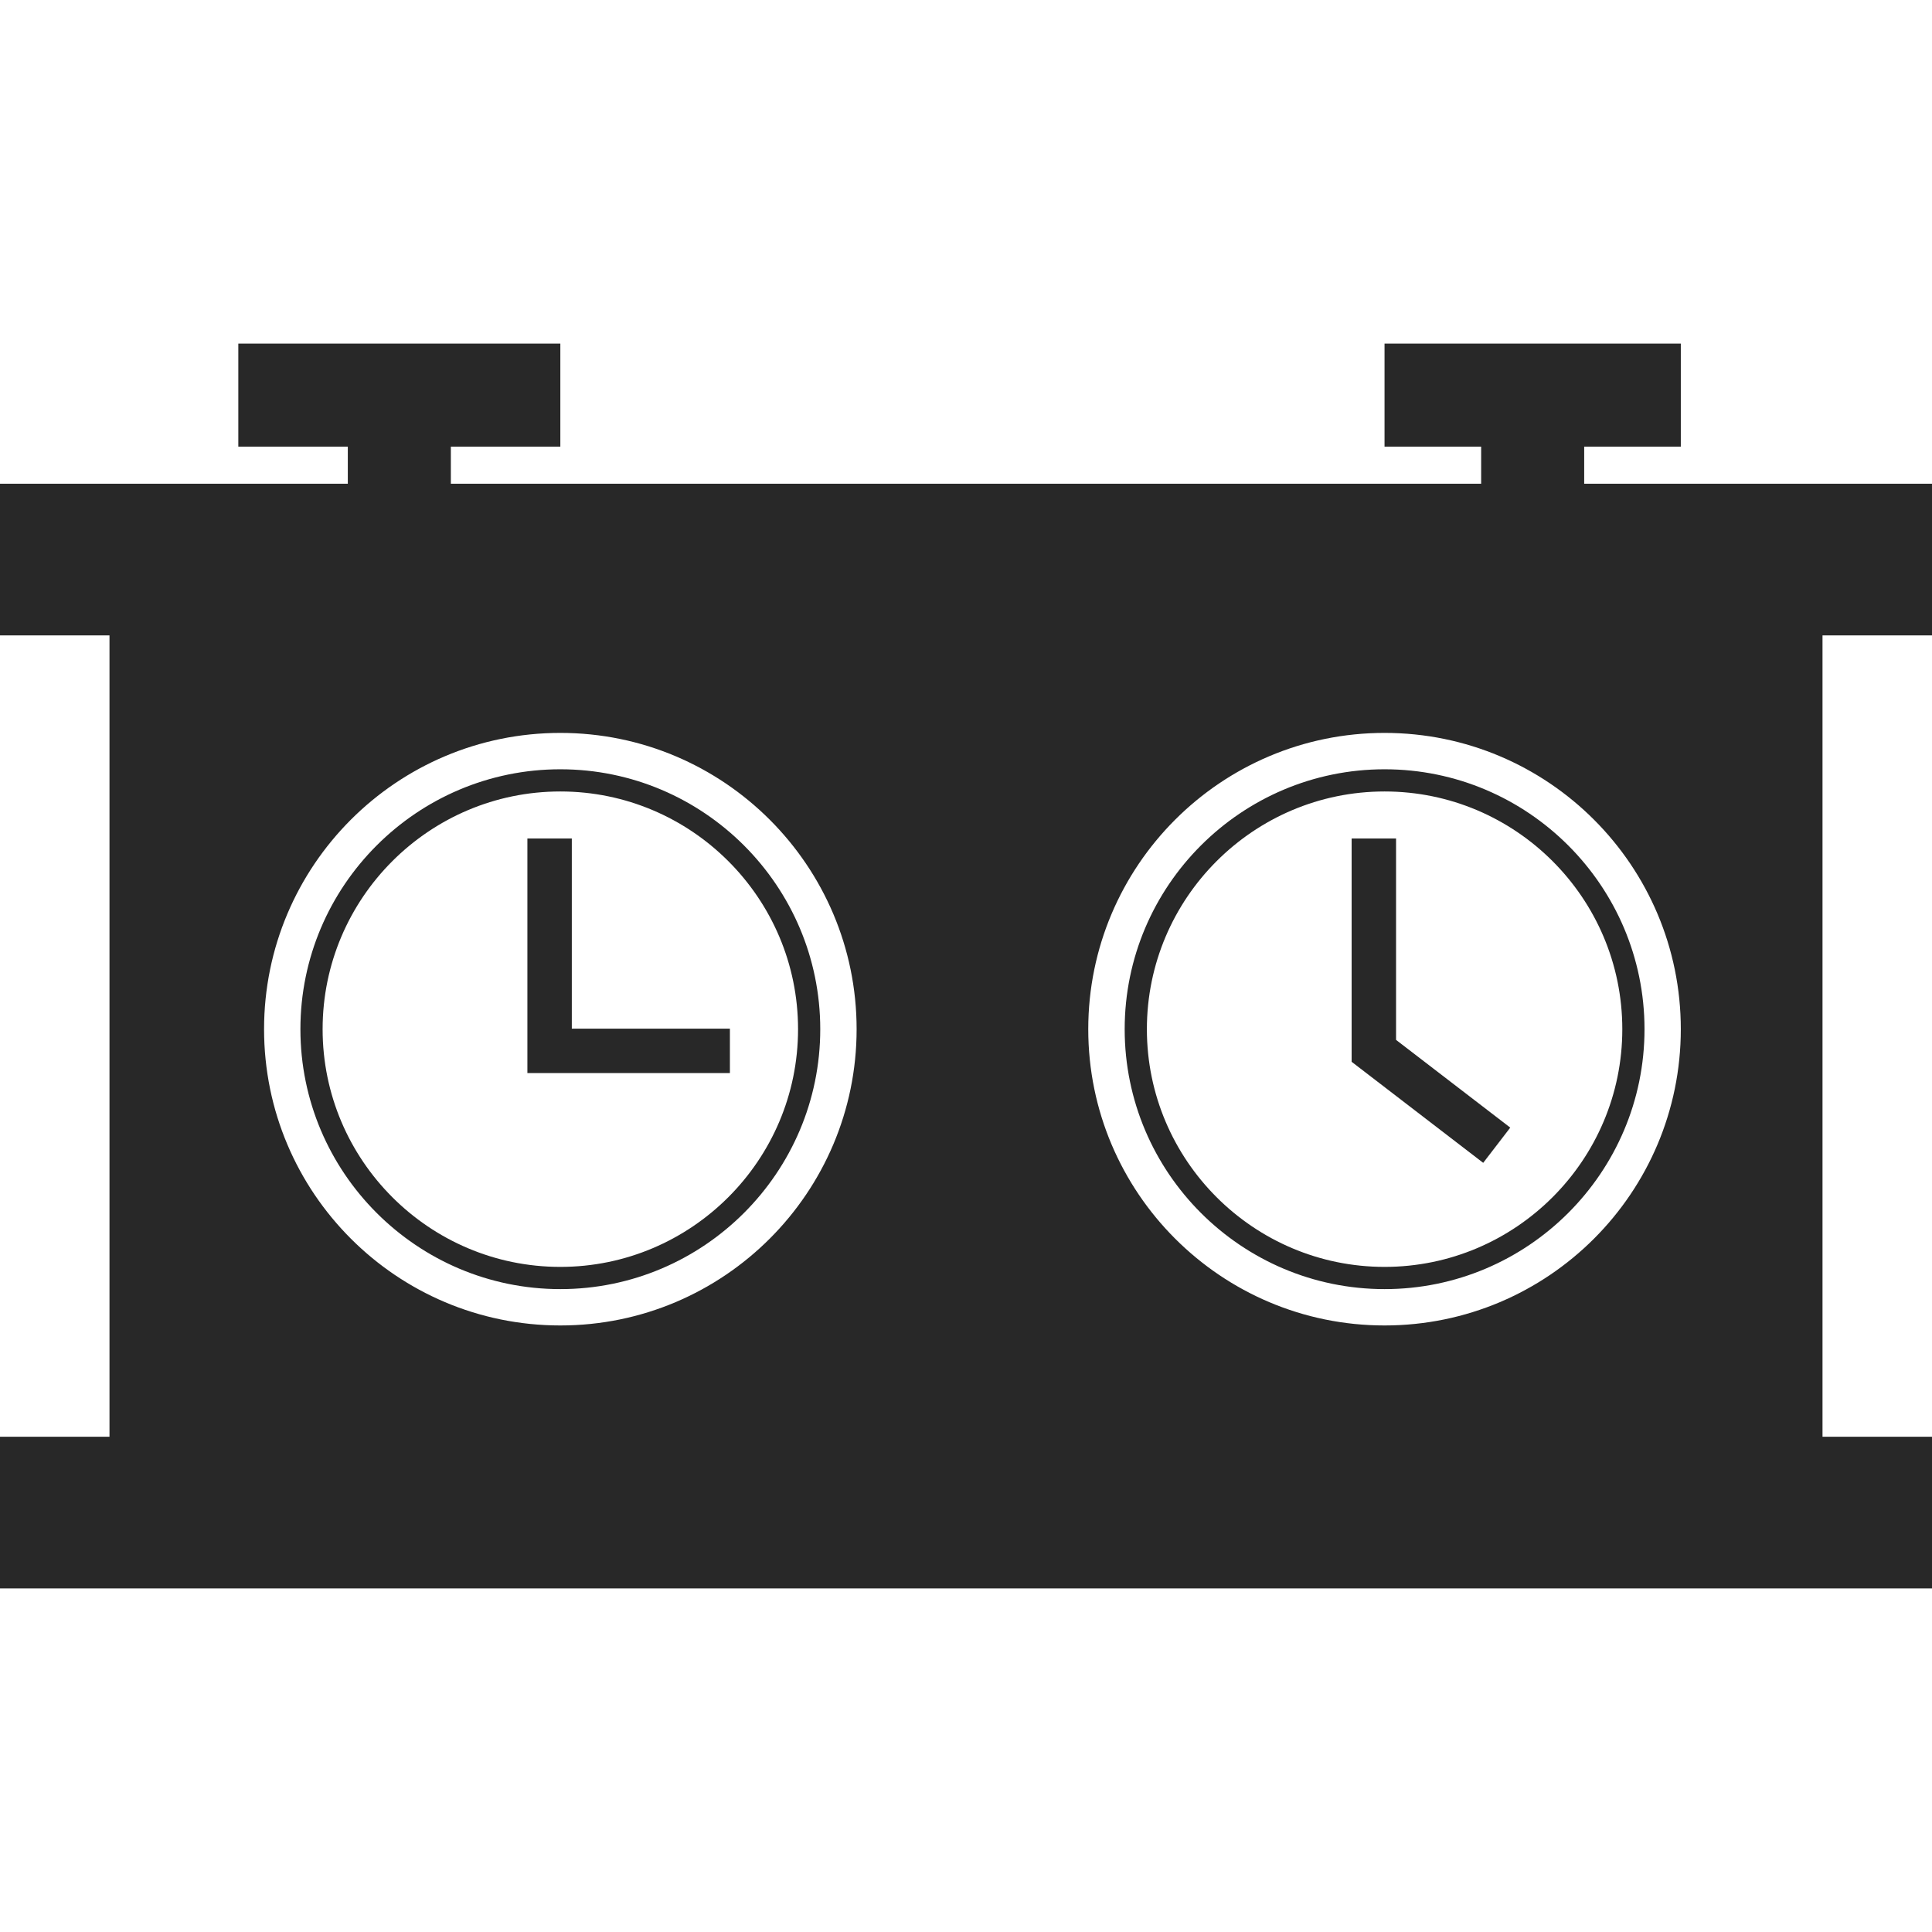 <?xml version="1.0" encoding="iso-8859-1"?>
<!-- Generator: Adobe Illustrator 19.0.1, SVG Export Plug-In . SVG Version: 6.00 Build 0)  -->
<svg version="1.1" xmlns="http://www.w3.org/2000/svg" xmlns:xlink="http://www.w3.org/1999/xlink" x="0px" y="0px"
	 viewBox="0 0 128 128" style="enable-background:new 0 0 128 128;" xml:space="preserve">
<g id="_x38_">
	<path id="icon_7_" style="fill:#282828;" d="M128,42.098v-10.05h-23.043V29.59h6.401v-6.827H91.729v6.827h6.401v2.457H29.87V29.59
		h7.254v-6.827H15.789v6.827h7.254v2.457H0v10.05h7.254v53.089H0v10.05h128v-10.05h-7.254V42.098H128z M91.729,48.557
		c10.844,0,19.629,8.799,19.629,19.629s-8.784,19.629-19.629,19.629c-10.83,0-19.629-8.799-19.629-19.629
		S80.899,48.557,91.729,48.557z M37.124,48.557c10.83,0,19.629,8.799,19.629,19.629s-8.799,19.629-19.629,19.629
		c-10.844,0-19.629-8.799-19.629-19.629S26.28,48.557,37.124,48.557z M37.123,85.407c-9.495,0-17.22-7.725-17.22-17.22
		s7.725-17.22,17.22-17.22c9.496,0,17.221,7.725,17.221,17.22S46.619,85.407,37.123,85.407z M37.123,52.437
		c-8.684,0-15.749,7.065-15.749,15.749s7.065,15.749,15.749,15.749s15.75-7.065,15.75-15.749S45.807,52.437,37.123,52.437z
		 M91.733,85.407c-9.495,0-17.22-7.725-17.22-17.22s7.725-17.22,17.22-17.22s17.22,7.725,17.22,17.22S101.228,85.407,91.733,85.407z
		 M91.733,52.437c-8.683,0-15.749,7.065-15.749,15.749s7.065,15.749,15.749,15.749s15.749-7.065,15.749-15.749
		S100.416,52.437,91.733,52.437z M48.358,71.092H34.941V55.553h2.943v12.596h10.474V71.092z M98.266,77.041l-8.717-6.695V55.553
		h2.943v13.342l7.567,5.812L98.266,77.041z"/>
</g>
<g id="Layer_1">
</g>
</svg>
